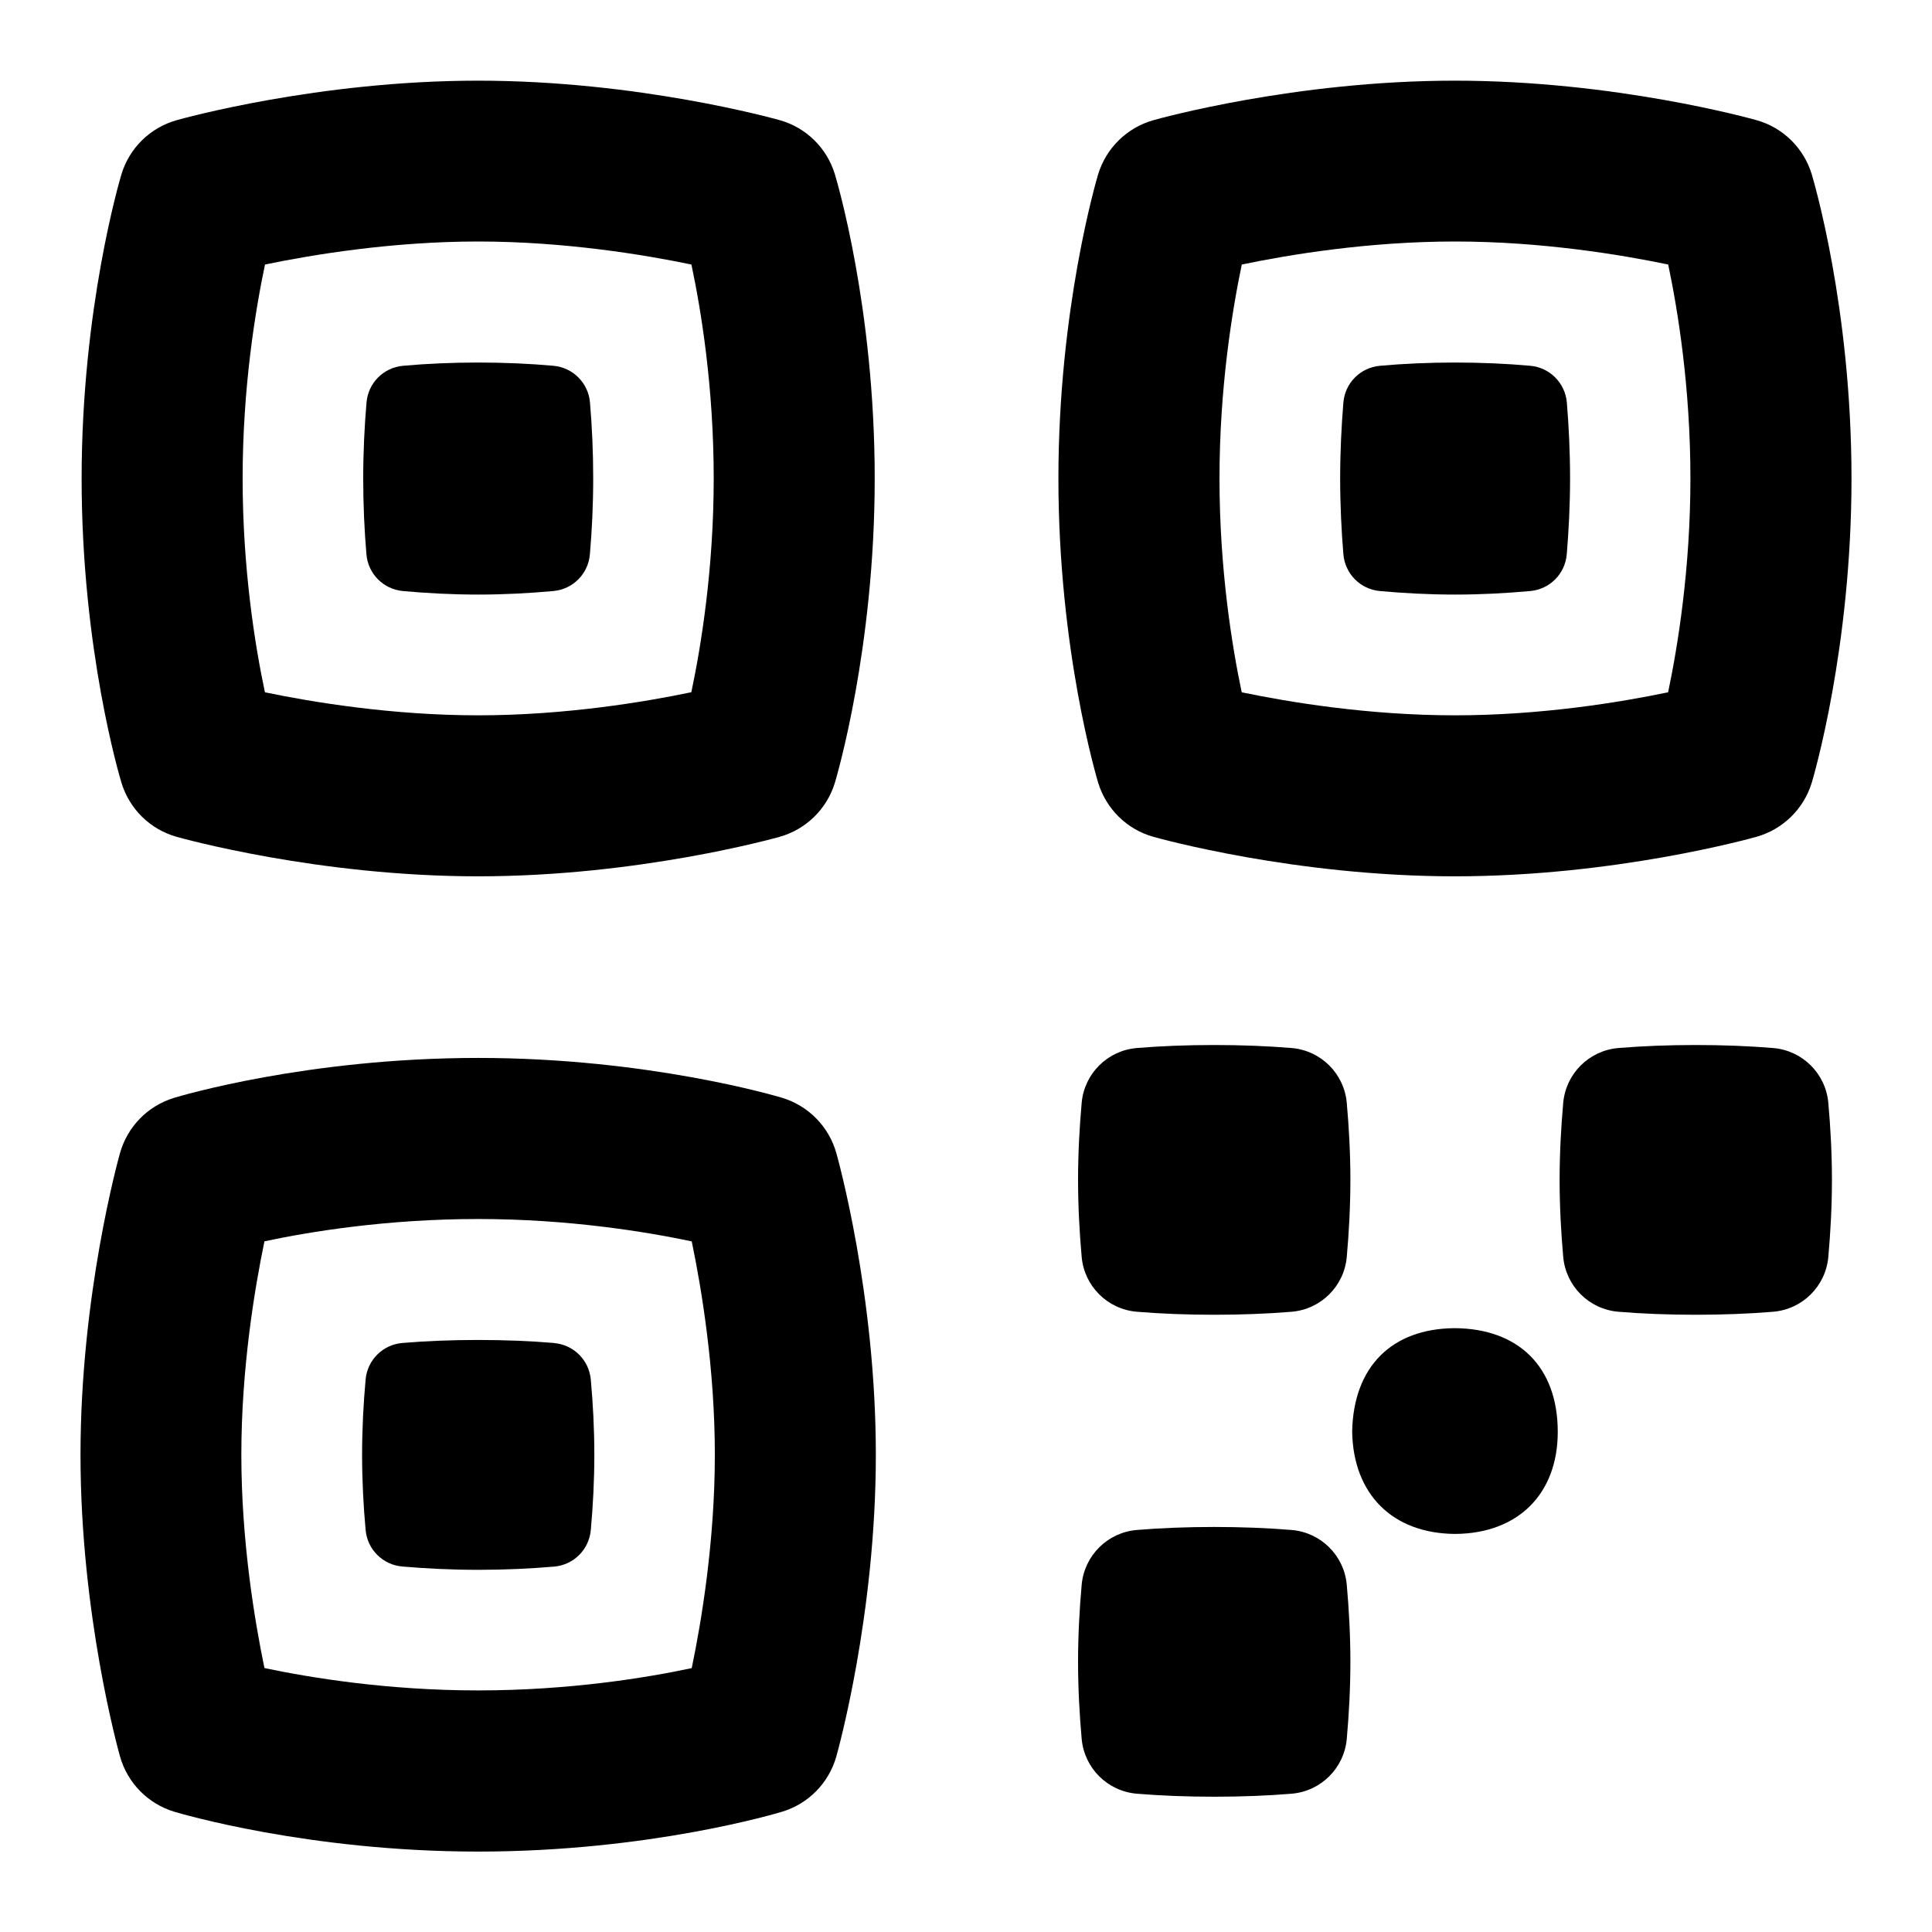 <?xml version="1.0" encoding="UTF-8"?>
<svg xmlns="http://www.w3.org/2000/svg" id="Layer_1" data-name="Layer 1" viewBox="0 0 24 24">
  <path d="M2.193,10.395c.071,.02,1.76,.491,3.747,.491s3.675-.471,3.746-.491c.329-.093,.587-.347,.686-.674,.02-.067,.494-1.666,.494-3.777,0-2.129-.475-3.714-.495-3.78-.099-.326-.357-.579-.684-.671-.071-.02-1.76-.491-3.747-.491s-3.675,.471-3.746,.491c-.329,.093-.588,.347-.686,.674-.02,.067-.494,1.666-.494,3.777,0,2.129,.475,3.714,.495,3.78,.099,.326,.357,.579,.684,.671ZM3.292,3.286c.588-.122,1.578-.286,2.648-.286s2.062,.164,2.649,.286c.12,.565,.277,1.524,.277,2.657,0,1.125-.158,2.088-.278,2.656-.588,.123-1.578,.287-2.648,.287s-2.062-.164-2.649-.286c-.12-.565-.277-1.524-.277-2.657,0-1.125,.158-2.088,.278-2.657Z"/>
  <path d="M5.004,7.342c.296,.027,.612,.044,.936,.044s.638-.017,.935-.044c.242-.022,.433-.214,.453-.457,.025-.292,.041-.609,.041-.942s-.015-.651-.04-.943c-.02-.242-.211-.434-.453-.456-.593-.054-1.277-.054-1.87,0-.242,.022-.433,.214-.453,.457-.025,.292-.041,.609-.041,.942s.015,.651,.04,.943c.02,.242,.211,.434,.453,.456Z"/>
  <path d="M14.327,10.395c.071,.02,1.76,.491,3.747,.491s3.675-.471,3.746-.491c.329-.093,.588-.347,.687-.674,.02-.067,.493-1.667,.493-3.777,0-2.129-.475-3.714-.494-3.78-.1-.326-.357-.579-.685-.671-.071-.02-1.76-.491-3.747-.491s-3.675,.471-3.746,.491c-.329,.093-.588,.347-.687,.674-.02,.067-.493,1.667-.493,3.777,0,2.129,.475,3.714,.494,3.78,.1,.326,.357,.579,.685,.671Zm1.099-7.109c.586-.122,1.571-.286,2.648-.286s2.062,.164,2.649,.286c.119,.565,.276,1.524,.276,2.657,0,1.125-.158,2.089-.277,2.657-.586,.122-1.571,.286-2.648,.286s-2.062-.164-2.649-.286c-.119-.565-.276-1.524-.276-2.657,0-1.125,.158-2.089,.277-2.657Z"/>
  <path d="M17.139,7.342c.297,.027,.612,.044,.936,.044s.638-.017,.935-.044c.242-.022,.433-.214,.453-.457,.024-.292,.041-.609,.041-.942s-.016-.651-.04-.943c-.021-.242-.211-.434-.453-.456-.594-.054-1.276-.054-1.87,0-.242,.022-.433,.214-.453,.457-.024,.292-.04,.609-.04,.942s.016,.651,.04,.943c.021,.242,.211,.434,.452,.456Z"/>
  <path d="M9.715,13.637c-.067-.02-1.666-.495-3.775-.495-2.128,0-3.712,.476-3.778,.496-.326,.099-.578,.357-.671,.685-.02,.071-.491,1.761-.491,3.749s.471,3.677,.491,3.748c.093,.329,.347,.587,.674,.686,.067,.02,1.666,.495,3.775,.495,2.128,0,3.712-.476,3.778-.496,.326-.099,.578-.357,.671-.685,.02-.071,.491-1.76,.491-3.749s-.471-3.677-.491-3.748c-.093-.329-.347-.587-.674-.686Zm-1.122,7.085c-.564,.12-1.522,.277-2.654,.277-1.124,0-2.086-.158-2.654-.278-.122-.588-.287-1.579-.287-2.65s.165-2.064,.287-2.651c.564-.12,1.522-.277,2.654-.277,1.124,0,2.086,.158,2.654,.278,.122,.588,.287,1.579,.287,2.65s-.165,2.064-.287,2.651Z"/>
  <path d="M6.882,16.683c-.586-.05-1.301-.05-1.884,0-.242,.02-.434,.211-.456,.452-.027,.297-.044,.613-.044,.937s.017,.639,.044,.935c.022,.242,.214,.433,.457,.453,.292,.025,.609,.041,.942,.041s.65-.015,.942-.04c.242-.02,.434-.211,.456-.453,.027-.296,.044-.612,.044-.936s-.017-.639-.044-.935c-.022-.242-.214-.433-.457-.453Z"/>
  <path d="M18.071,16.499c-.783,.005-1.259,.479-1.274,1.287,.014,.777,.502,1.264,1.279,1.269,.784-.005,1.275-.499,1.275-1.268,0-.811-.491-1.283-1.28-1.288Z"/>
  <path d="M16.046,13.019c-.597-.05-1.33-.05-1.925,0-.363,.031-.651,.317-.684,.68-.027,.304-.045,.627-.045,.958s.018,.654,.045,.958c.033,.363,.321,.649,.684,.68,.597,.05,1.33,.05,1.925,0,.363-.031,.651-.317,.684-.68,.027-.304,.045-.627,.045-.958s-.018-.654-.045-.958c-.033-.363-.321-.649-.684-.68Z"/>
  <path d="M16.046,19.006c-.597-.05-1.33-.05-1.925,0-.363,.031-.651,.317-.684,.68-.027,.304-.045,.627-.045,.958s.018,.654,.045,.958c.033,.363,.321,.649,.684,.68,.597,.05,1.33,.05,1.925,0,.363-.031,.651-.317,.684-.68,.027-.304,.045-.627,.045-.958s-.018-.654-.045-.958c-.033-.363-.321-.649-.684-.68Z"/>
  <path d="M22.028,13.019c-.597-.05-1.33-.05-1.925,0-.363,.031-.651,.317-.684,.68-.027,.304-.045,.627-.045,.958s.018,.654,.045,.958c.033,.363,.321,.649,.684,.68,.597,.05,1.33,.05,1.925,0,.363-.031,.651-.317,.684-.68,.027-.304,.045-.627,.045-.958s-.018-.654-.045-.958c-.033-.363-.321-.649-.684-.68Z"/>
</svg>

